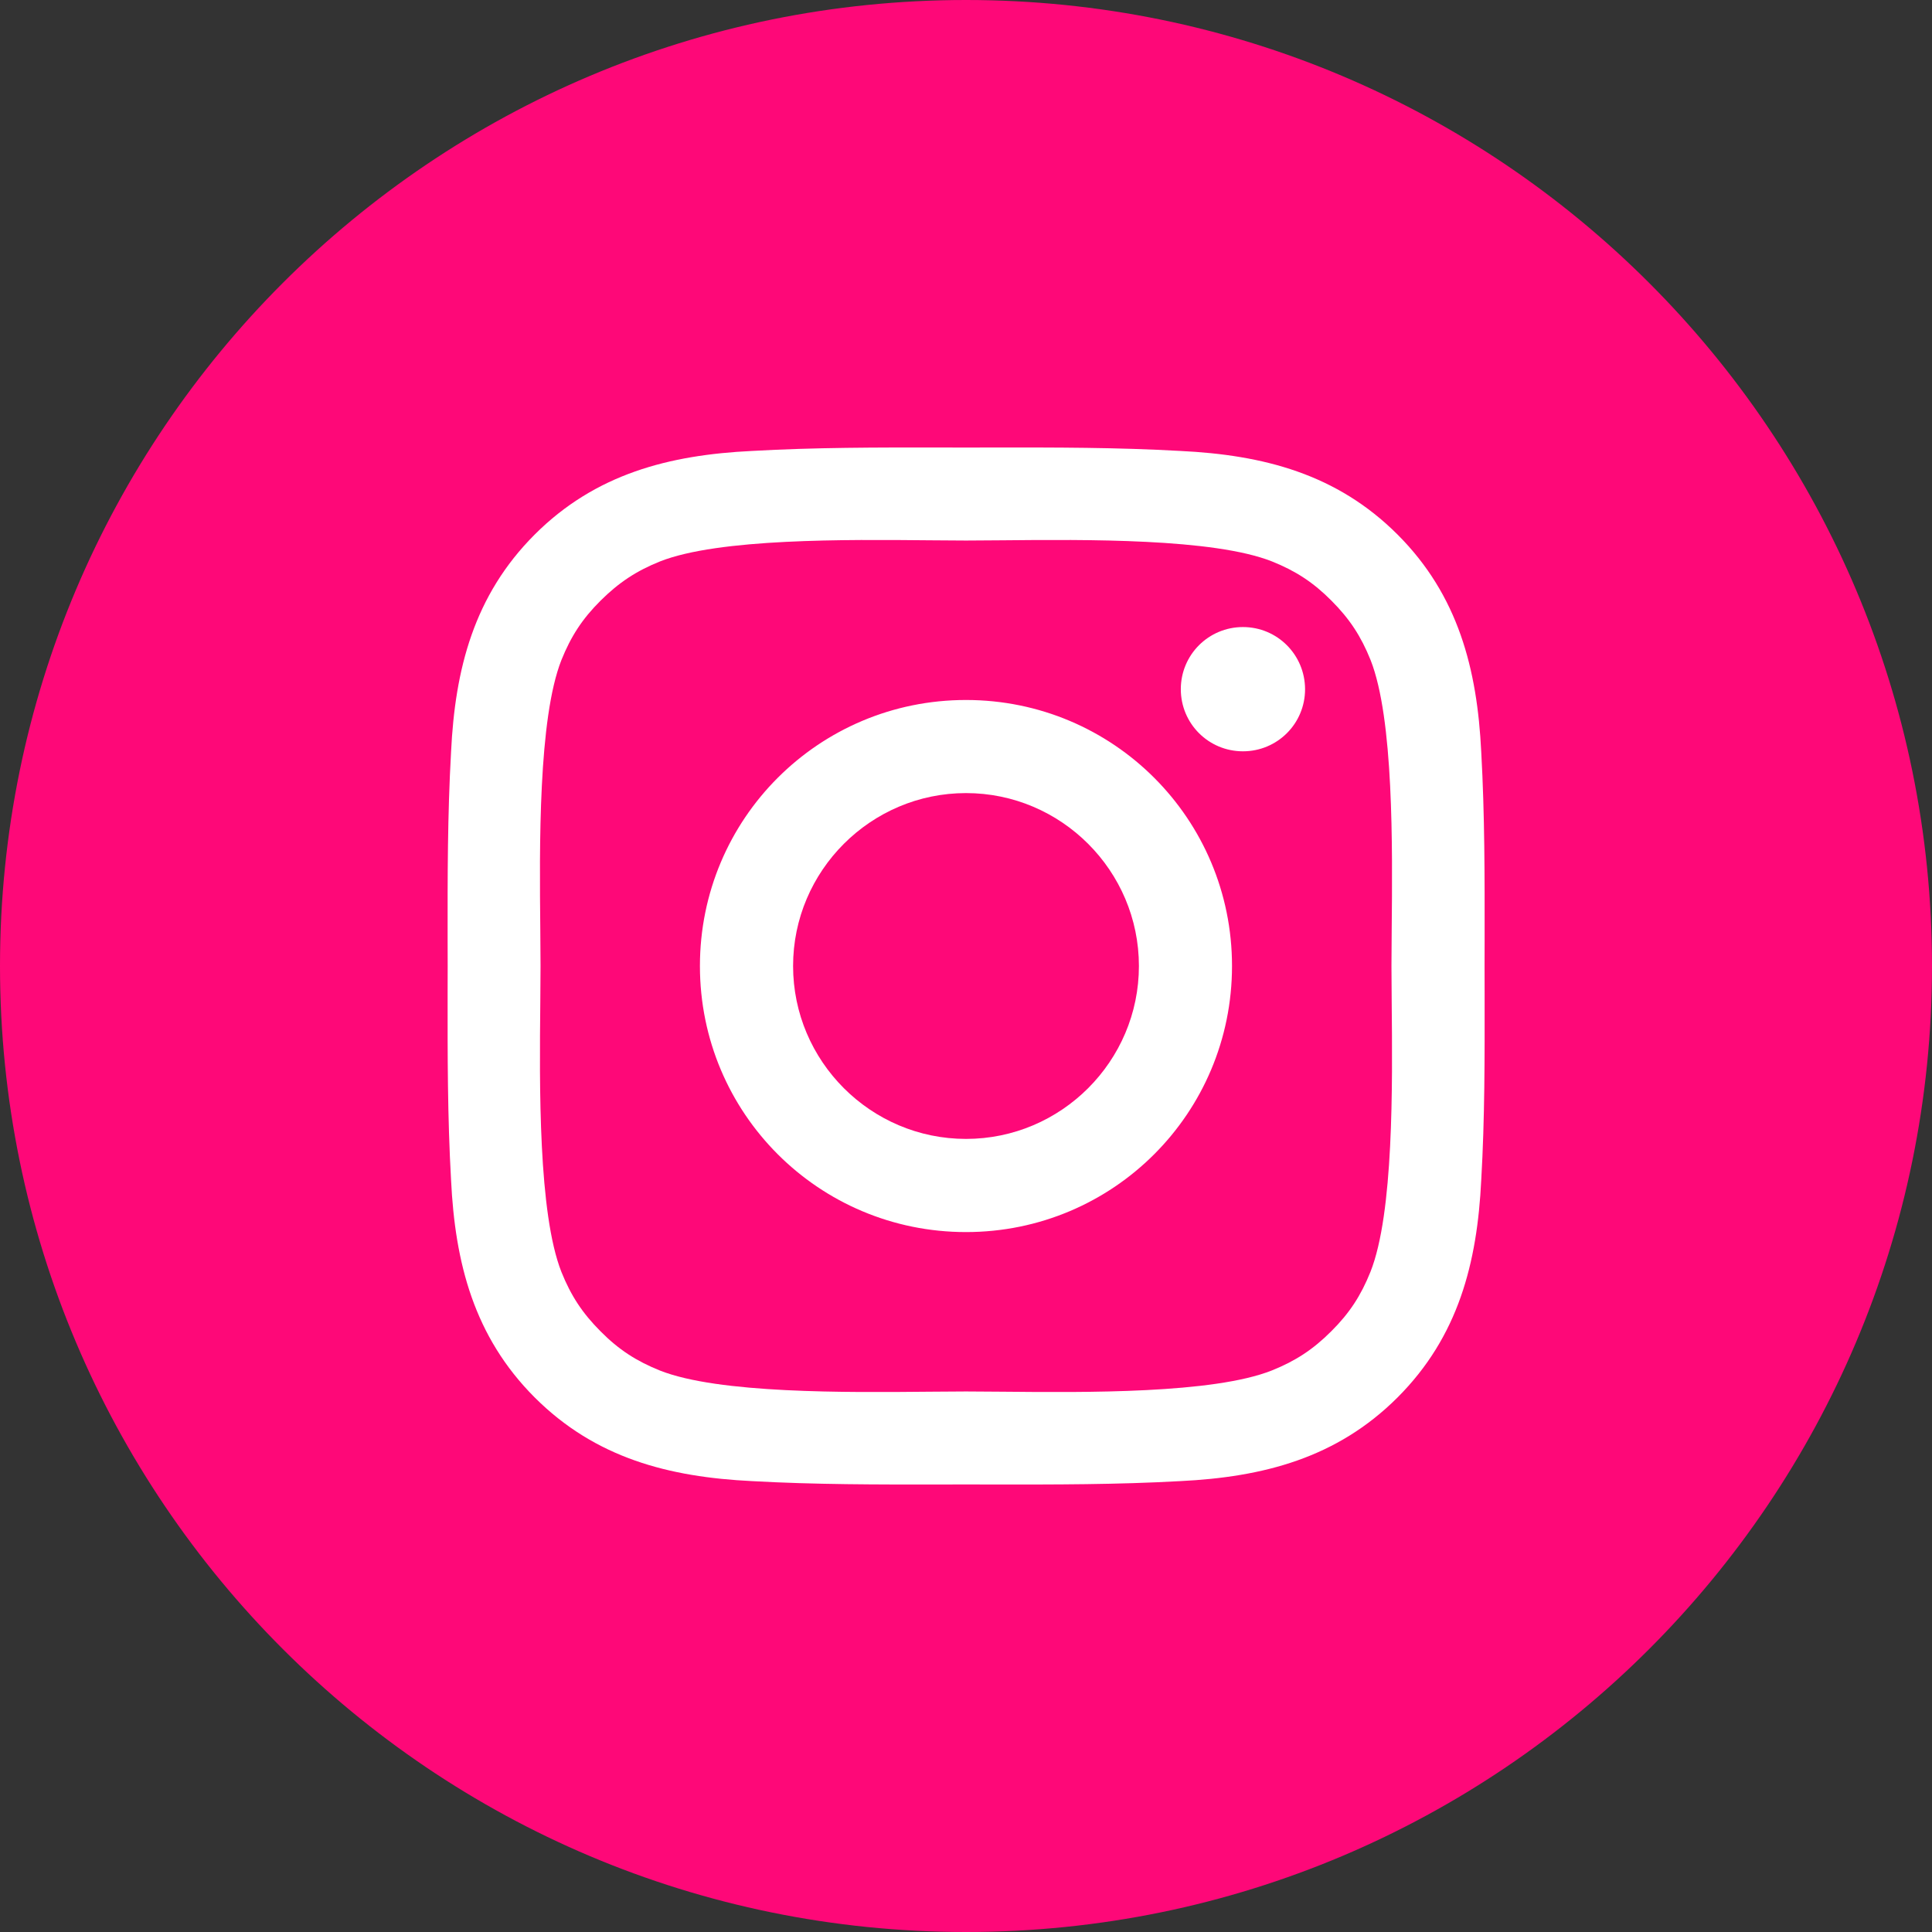 <svg width="32" height="32" viewBox="0 0 32 32" fill="none" xmlns="http://www.w3.org/2000/svg">
<rect x="0" y="0" width="32" height="32" fill="#333333" stroke="none"/>
<g clip-path="url(#clip0_57095_14236)">
<circle cx="16" cy="16" r="15" fill="white"/>
<path d="M13.136 16C13.136 17.577 14.423 18.864 16 18.864C17.577 18.864 18.864 17.577 18.864 16C18.864 14.423 17.577 13.136 16 13.136C14.423 13.136 13.136 14.423 13.136 16Z" fill="#FE0878"/>
<path d="M22.05 22.05C22.353 21.749 22.542 21.457 22.699 21.066C23.085 20.094 23.064 17.973 23.051 16.602C23.049 16.379 23.047 16.175 23.047 16C23.047 15.824 23.049 15.62 23.051 15.396C23.064 14.024 23.085 11.903 22.701 10.932C22.544 10.541 22.355 10.251 22.052 9.948C21.751 9.645 21.459 9.456 21.068 9.299C20.097 8.915 17.976 8.936 16.604 8.949C16.38 8.951 16.176 8.953 16 8.953C15.824 8.953 15.62 8.951 15.396 8.949C14.024 8.936 11.903 8.915 10.932 9.299C10.541 9.456 10.251 9.647 9.948 9.948C9.645 10.249 9.456 10.541 9.299 10.932C8.915 11.903 8.935 14.024 8.949 15.396C8.951 15.62 8.953 15.824 8.953 16C8.953 16.176 8.951 16.38 8.949 16.604C8.935 17.976 8.915 20.095 9.299 21.068C9.456 21.459 9.645 21.749 9.948 22.052C10.248 22.355 10.541 22.544 10.932 22.701C11.903 23.085 14.024 23.064 15.396 23.051C15.62 23.049 15.824 23.047 16 23.047C16.175 23.047 16.378 23.049 16.602 23.051C17.973 23.064 20.094 23.085 21.066 22.699C21.457 22.542 21.747 22.353 22.05 22.05ZM11.593 16C11.593 13.562 13.561 11.594 16 11.594C18.438 11.594 20.406 13.562 20.406 16C20.406 18.439 18.438 20.407 16 20.407C13.561 20.407 11.593 18.439 11.593 16ZM19.558 11.415C19.558 10.846 20.017 10.386 20.587 10.386C21.156 10.386 21.614 10.844 21.616 11.415C21.616 11.987 21.156 12.444 20.587 12.444C20.017 12.444 19.558 11.985 19.558 11.415Z" fill="#FE0878"/>
<path d="M32 16C32 24.839 24.839 32 16 32C7.161 32 0 24.839 0 16C0 7.161 7.161 0 16 0C24.839 0 32 7.161 32 16ZM24.59 15.566C24.591 14.527 24.592 13.494 24.534 12.455C24.467 11.08 24.153 9.86 23.148 8.854C22.14 7.847 20.922 7.535 19.547 7.469C18.506 7.41 17.473 7.411 16.435 7.412C16.291 7.413 16.146 7.413 16.002 7.413C15.858 7.413 15.712 7.413 15.568 7.412C14.529 7.411 13.496 7.41 12.457 7.469C11.082 7.535 9.862 7.849 8.856 8.854C7.849 9.862 7.537 11.08 7.471 12.455C7.412 13.496 7.413 14.529 7.414 15.567C7.415 15.711 7.415 15.856 7.415 16C7.415 16.145 7.415 16.289 7.414 16.433C7.413 17.471 7.412 18.506 7.471 19.545C7.537 20.92 7.851 22.14 8.856 23.146C9.864 24.153 11.082 24.465 12.457 24.532C13.498 24.59 14.531 24.589 15.569 24.588C15.713 24.587 15.858 24.587 16.002 24.587C16.147 24.587 16.291 24.587 16.436 24.588C17.475 24.589 18.508 24.59 19.547 24.532C20.922 24.465 22.142 24.151 23.148 23.146C24.155 22.138 24.467 20.92 24.534 19.545C24.593 18.523 24.591 17.507 24.59 16.485C24.59 16.324 24.589 16.162 24.589 16C24.589 15.855 24.59 15.711 24.59 15.566Z" fill="#FE0878"/>
</g>
<defs>
<clipPath id="clip0_57095_14236">
<rect width="32" height="32" fill="white"/>
</clipPath>
</defs>
</svg>
